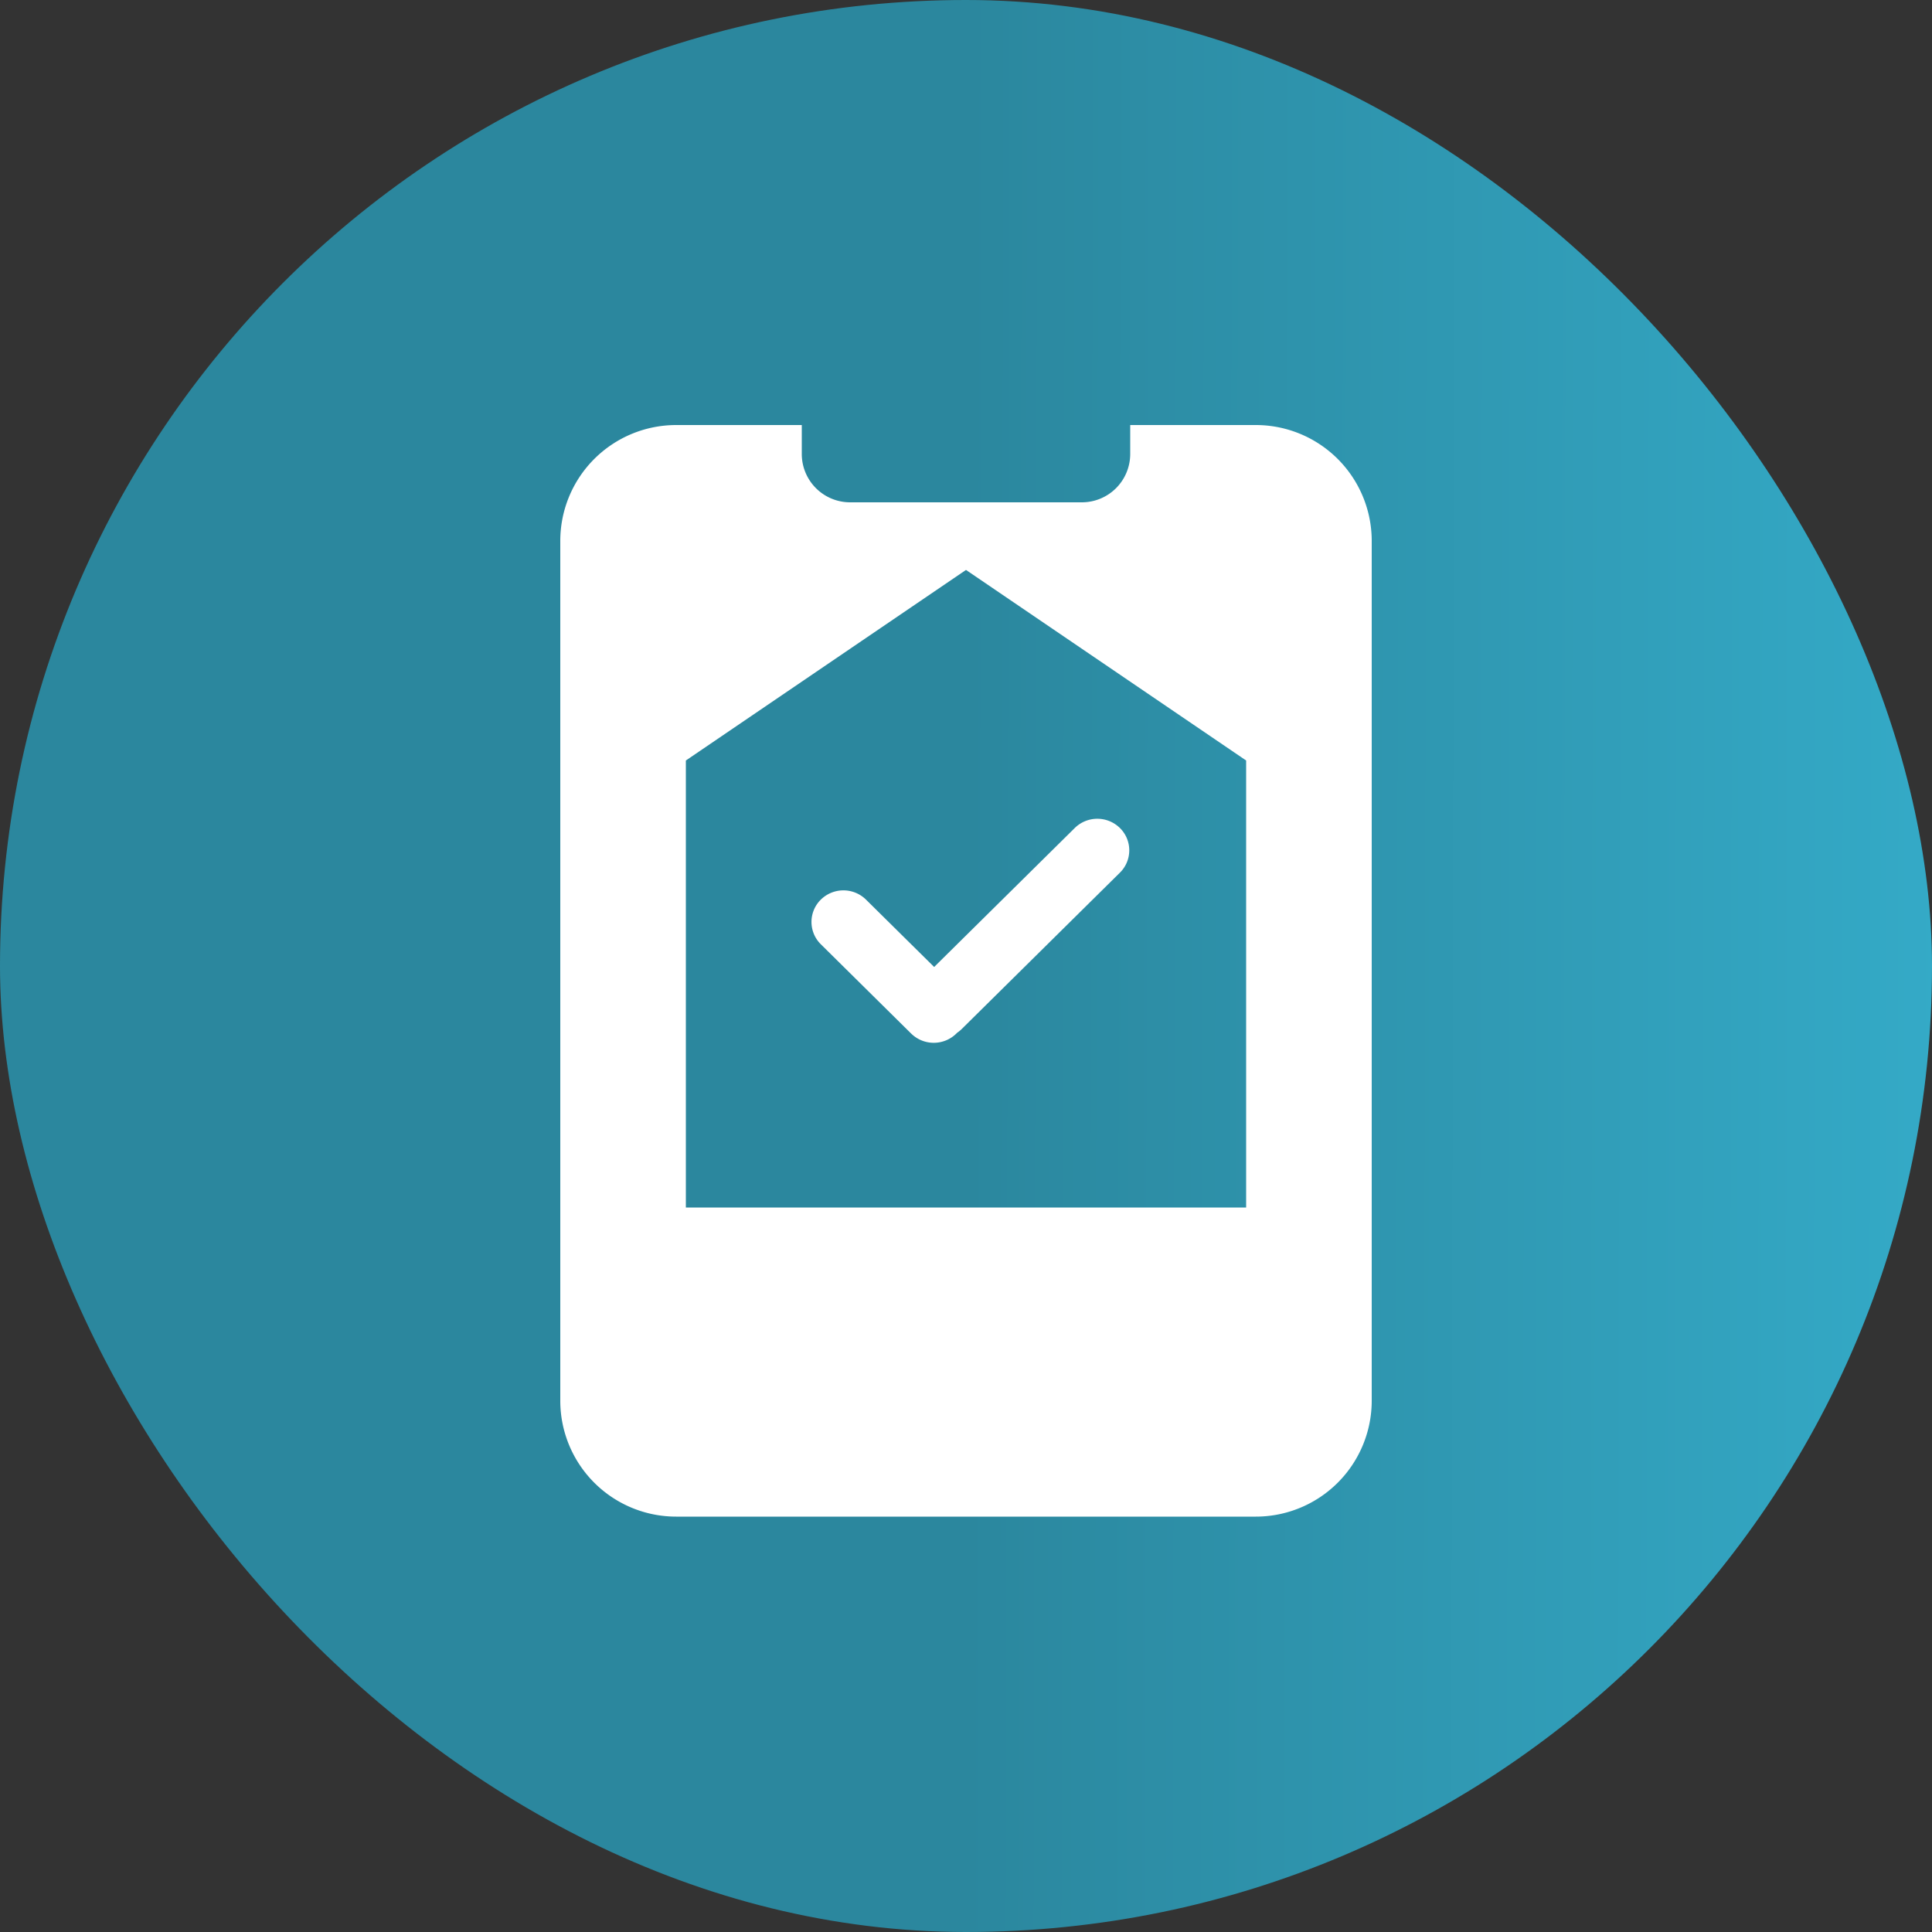 <svg xmlns="http://www.w3.org/2000/svg" xmlns:xlink="http://www.w3.org/1999/xlink" width="200" height="200" viewBox="0 0 200 200">
  <rect x="0" y="0" width="200" height="200" fill="#333333" stroke="none"/>
  <defs>
    <linearGradient id="linear-gradient" x1="1" y1="0.476" x2="0.5" y2="0.475" gradientUnits="objectBoundingBox">
      <stop offset="0" stop-color="#34aac7"/>
      <stop offset="1" stop-color="#2b879e"/>
    </linearGradient>
  </defs>
  <g id="Group_56" data-name="Group 56" transform="translate(-677 -4056)">
    <rect id="Rectangle_94" data-name="Rectangle 94" width="200" height="200" rx="100" transform="translate(677 4056)" fill="url(#linear-gradient)"/>
    <g id="Group_55" data-name="Group 55" transform="translate(0 -4)">
      <path id="Subtraction_9" data-name="Subtraction 9" d="M369,865H309a12,12,0,0,1-12-12V764a12,12,0,0,1,12-12h13v3a5.005,5.005,0,0,0,5,5h24a5.006,5.006,0,0,0,5-5v-3h13a12,12,0,0,1,12,12v89a12,12,0,0,1-12,12Zm-30-98-29,19.727,0,15.574V833h58V786.727L339,767Z" transform="translate(438 3352)" fill="#fff"/>
      <path id="Union_10" data-name="Union 10" d="M308.149,768.064,298.8,758.82a3.242,3.242,0,0,1,0-4.621,3.333,3.333,0,0,1,4.676,0l7.055,6.973,14.555-14.386a3.333,3.333,0,0,1,4.675,0,3.242,3.242,0,0,1,0,4.622l-16.366,16.177a3.314,3.314,0,0,1-.489.4l-.078.08a3.335,3.335,0,0,1-4.676,0Z" transform="translate(463.172 3398.929)" fill="#fff"/>
    </g>
  </g>
</svg>
